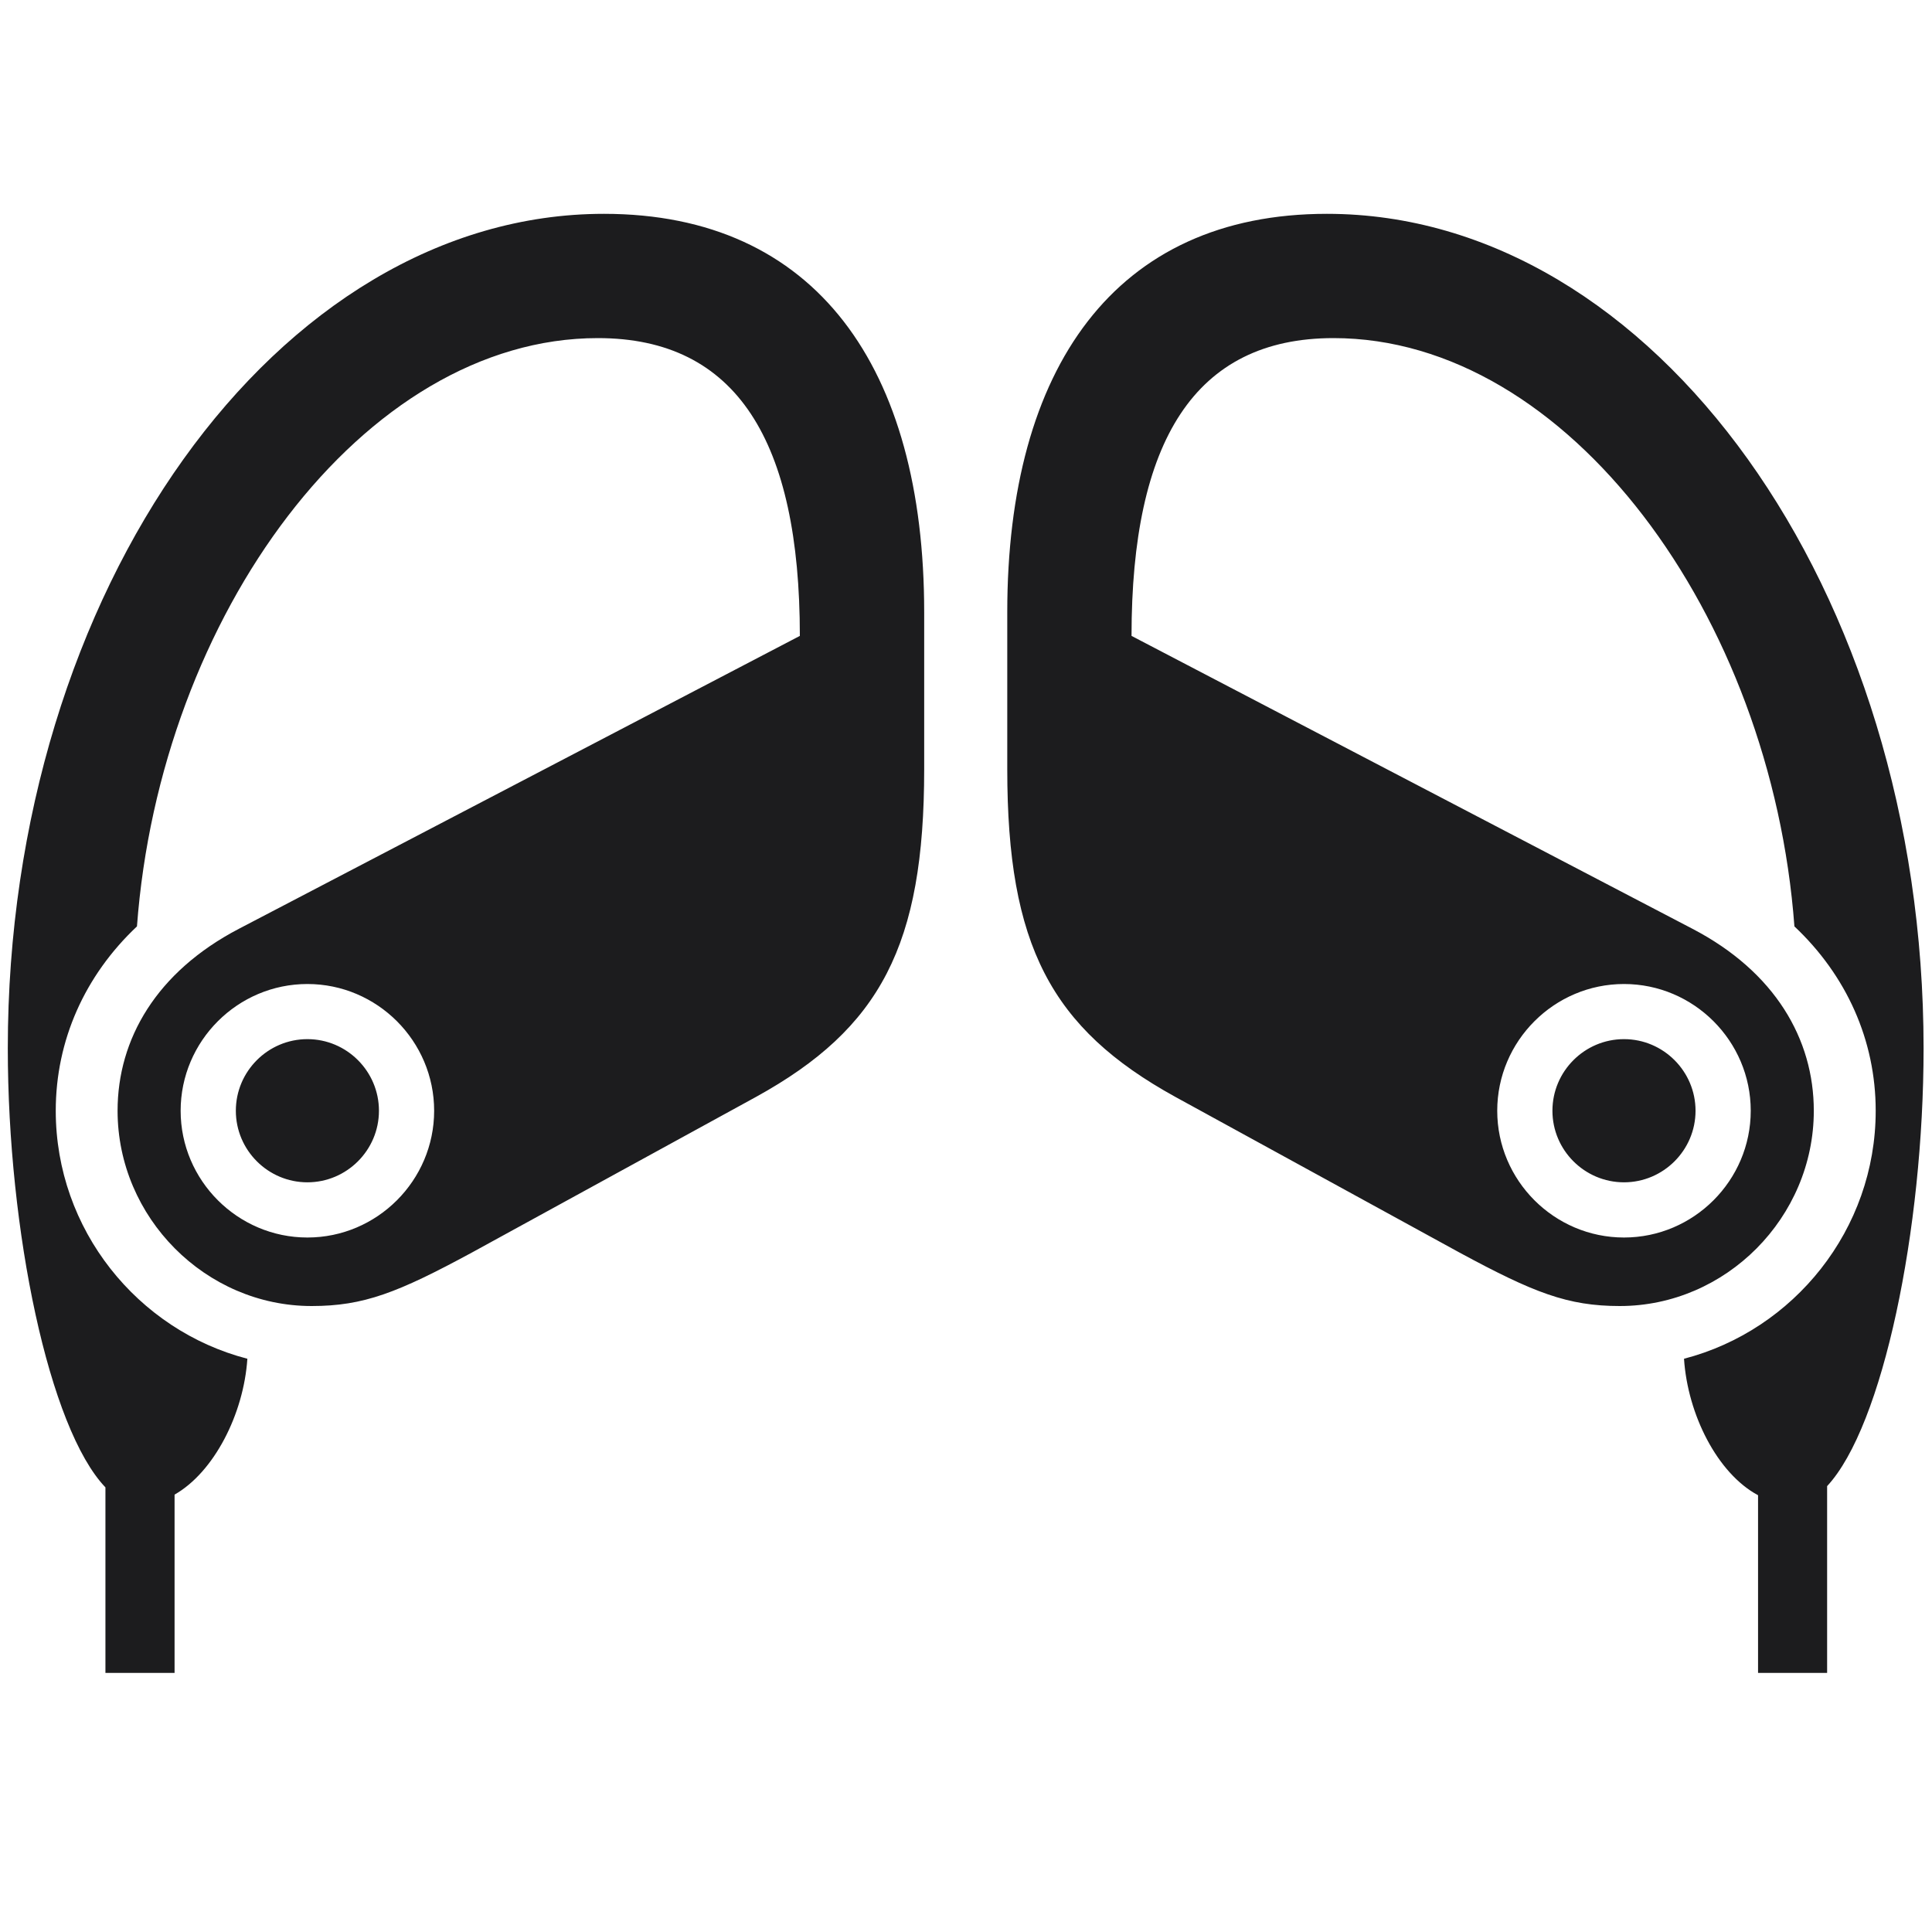 <svg width="28" height="28" viewBox="0 0 28 28" fill="none" xmlns="http://www.w3.org/2000/svg">
<path d="M0.113 15.192C0.113 17.838 0.711 20.703 1.528 21.556V24.245H2.53V21.661C3.102 21.336 3.532 20.492 3.585 19.692C1.994 19.279 0.808 17.82 0.808 16.098C0.808 15.078 1.229 14.138 1.985 13.426C2.319 8.926 5.264 4.9 8.665 4.9C10.678 4.9 11.592 6.395 11.592 9.216L3.462 13.461C2.267 14.085 1.704 15.06 1.704 16.098C1.704 17.645 2.979 18.928 4.517 18.928C5.272 18.928 5.765 18.734 6.837 18.154L10.959 15.896C12.761 14.902 13.394 13.698 13.394 11.149V8.873C13.394 5.331 11.829 3.099 8.753 3.099C4.024 3.099 0.113 8.548 0.113 15.192ZM25.479 24.245H26.48V21.538C27.289 20.668 27.878 17.82 27.878 15.192C27.878 8.548 23.967 3.099 19.23 3.099C16.162 3.099 14.598 5.331 14.598 8.873V11.149C14.598 13.698 15.23 14.902 17.032 15.896L21.154 18.154C22.227 18.734 22.719 18.928 23.475 18.928C25.013 18.928 26.287 17.645 26.287 16.098C26.287 15.06 25.725 14.085 24.529 13.461L16.399 9.216C16.399 6.395 17.314 4.9 19.326 4.9C22.727 4.9 25.672 8.926 26.006 13.426C26.762 14.138 27.184 15.078 27.184 16.098C27.184 17.82 25.997 19.279 24.406 19.692C24.459 20.501 24.89 21.354 25.479 21.67V24.245ZM4.455 17.935C3.444 17.935 2.618 17.108 2.618 16.098C2.618 15.087 3.444 14.261 4.455 14.261C5.466 14.261 6.292 15.087 6.292 16.098C6.292 17.108 5.466 17.935 4.455 17.935ZM23.536 17.935C22.525 17.935 21.699 17.108 21.699 16.098C21.699 15.087 22.525 14.261 23.536 14.261C24.547 14.261 25.373 15.087 25.373 16.098C25.373 17.108 24.547 17.935 23.536 17.935ZM4.455 17.135C5.026 17.135 5.492 16.669 5.492 16.098C5.492 15.526 5.026 15.06 4.455 15.06C3.884 15.06 3.418 15.526 3.418 16.098C3.418 16.669 3.884 17.135 4.455 17.135ZM23.536 17.135C24.107 17.135 24.573 16.669 24.573 16.098C24.573 15.526 24.107 15.06 23.536 15.06C22.965 15.06 22.499 15.526 22.499 16.098C22.499 16.669 22.965 17.135 23.536 17.135Z" fill="#1C1C1E"/>
</svg>
